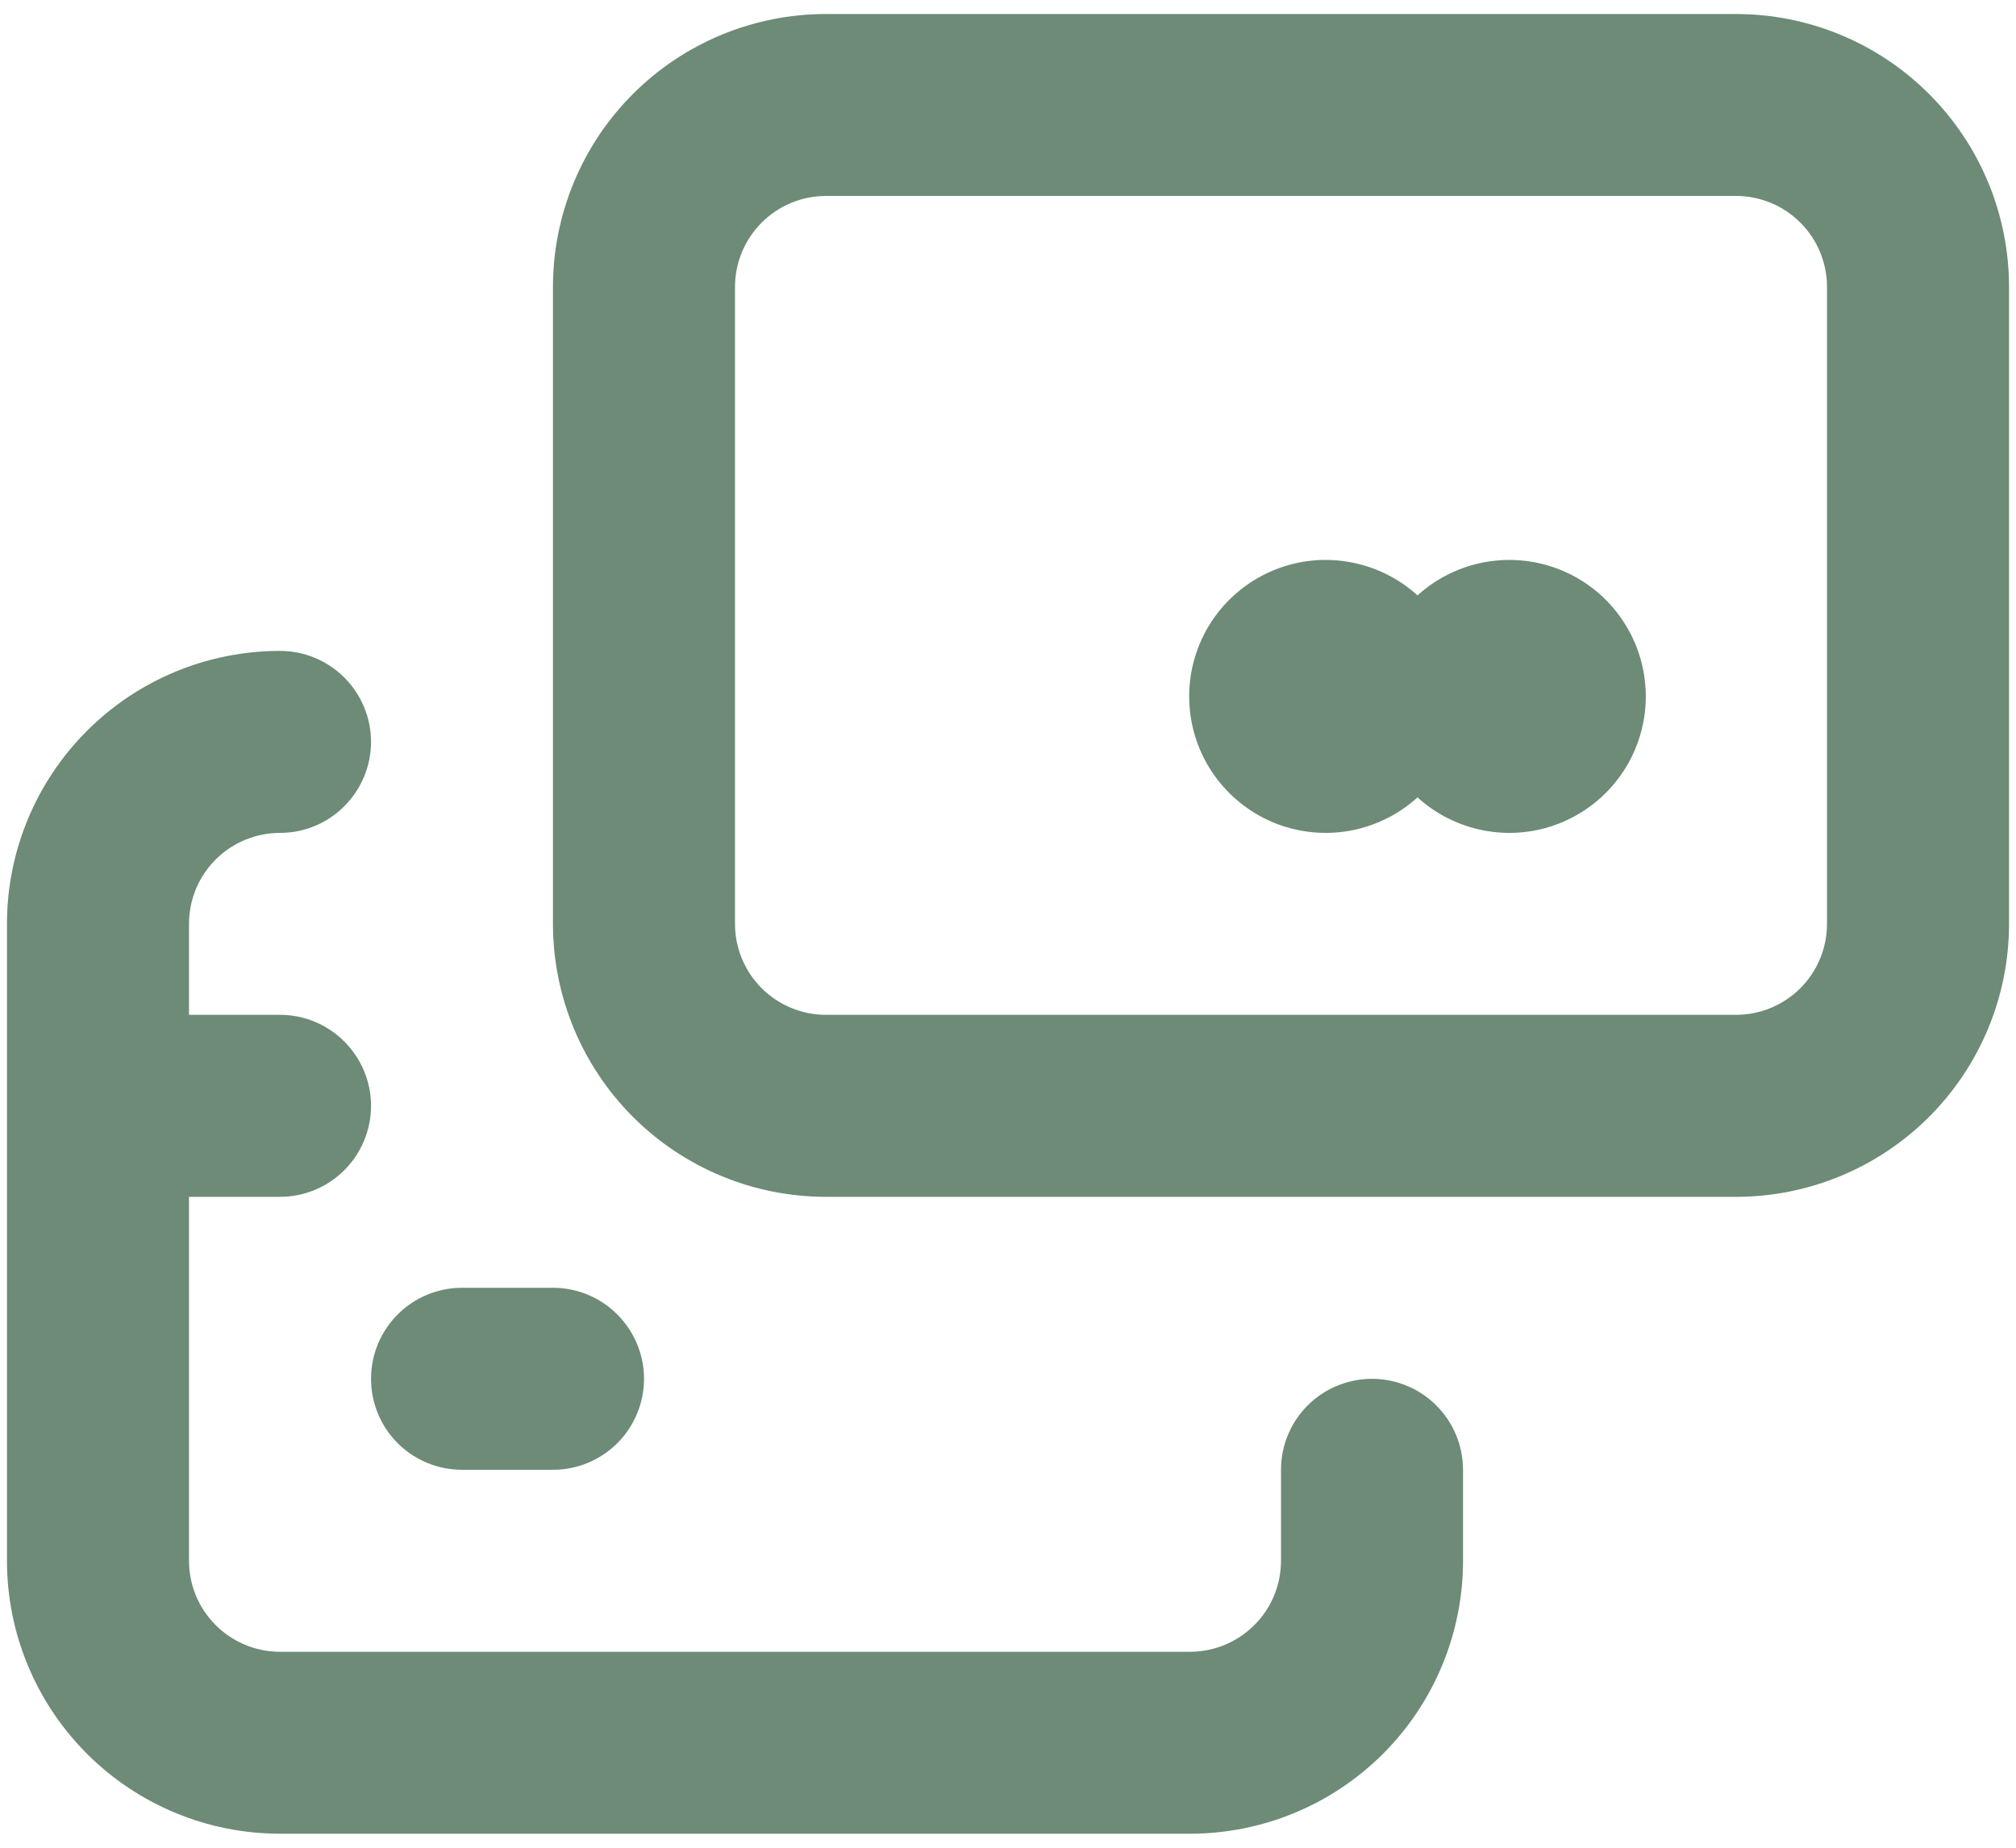 <svg width="24" height="22" viewBox="0 0 24 22" fill="none" xmlns="http://www.w3.org/2000/svg">
<path d="M20.667 0.167H9.833C8.971 0.167 8.145 0.509 7.535 1.119C6.926 1.728 6.583 2.555 6.583 3.417V11C6.583 11.862 6.926 12.689 7.535 13.298C8.145 13.908 8.971 14.25 9.833 14.25H20.667C21.529 14.25 22.355 13.908 22.965 13.298C23.574 12.689 23.917 11.862 23.917 11V3.417C23.917 2.555 23.574 1.728 22.965 1.119C22.355 0.509 21.529 0.167 20.667 0.167ZM21.75 11C21.75 11.287 21.636 11.563 21.433 11.766C21.23 11.969 20.954 12.083 20.667 12.083H9.833C9.546 12.083 9.27 11.969 9.067 11.766C8.864 11.563 8.75 11.287 8.75 11V3.417C8.75 3.129 8.864 2.854 9.067 2.651C9.27 2.447 9.546 2.333 9.833 2.333H20.667C20.954 2.333 21.23 2.447 21.433 2.651C21.636 2.854 21.75 3.129 21.75 3.417V11ZM17.958 6.667C17.557 6.669 17.172 6.82 16.875 7.089C16.642 6.877 16.352 6.738 16.042 6.688C15.731 6.637 15.412 6.678 15.124 6.806C14.837 6.933 14.592 7.141 14.42 7.405C14.248 7.669 14.157 7.977 14.157 8.292C14.157 8.606 14.248 8.915 14.42 9.178C14.592 9.442 14.837 9.65 15.124 9.778C15.412 9.905 15.731 9.946 16.042 9.896C16.352 9.845 16.642 9.706 16.875 9.494C17.071 9.672 17.307 9.799 17.563 9.865C17.819 9.931 18.087 9.934 18.344 9.873C18.601 9.811 18.84 9.688 19.038 9.514C19.237 9.34 19.391 9.12 19.485 8.873C19.58 8.626 19.613 8.36 19.581 8.098C19.55 7.835 19.454 7.584 19.304 7.367C19.154 7.149 18.952 6.972 18.718 6.85C18.483 6.728 18.223 6.665 17.958 6.667ZM16.333 16.417C16.046 16.417 15.77 16.531 15.567 16.734C15.364 16.937 15.25 17.213 15.25 17.5V18.583C15.25 18.871 15.136 19.146 14.933 19.349C14.729 19.552 14.454 19.667 14.167 19.667H3.333C3.046 19.667 2.77 19.552 2.567 19.349C2.364 19.146 2.25 18.871 2.25 18.583V14.25H3.333C3.621 14.25 3.896 14.136 4.099 13.933C4.302 13.73 4.417 13.454 4.417 13.167C4.417 12.879 4.302 12.604 4.099 12.401C3.896 12.197 3.621 12.083 3.333 12.083H2.25V11C2.25 10.713 2.364 10.437 2.567 10.234C2.77 10.031 3.046 9.917 3.333 9.917C3.621 9.917 3.896 9.803 4.099 9.599C4.302 9.396 4.417 9.121 4.417 8.833C4.417 8.546 4.302 8.27 4.099 8.067C3.896 7.864 3.621 7.75 3.333 7.75C2.471 7.75 1.645 8.092 1.035 8.702C0.426 9.311 0.083 10.138 0.083 11V18.583C0.083 19.445 0.426 20.272 1.035 20.881C1.645 21.491 2.471 21.833 3.333 21.833H14.167C15.028 21.833 15.855 21.491 16.465 20.881C17.074 20.272 17.417 19.445 17.417 18.583V17.5C17.417 17.213 17.302 16.937 17.099 16.734C16.896 16.531 16.621 16.417 16.333 16.417ZM5.5 17.5H6.583C6.871 17.5 7.146 17.386 7.349 17.183C7.552 16.98 7.667 16.704 7.667 16.417C7.667 16.129 7.552 15.854 7.349 15.651C7.146 15.447 6.871 15.333 6.583 15.333H5.5C5.213 15.333 4.937 15.447 4.734 15.651C4.531 15.854 4.417 16.129 4.417 16.417C4.417 16.704 4.531 16.98 4.734 17.183C4.937 17.386 5.213 17.5 5.5 17.5Z" fill="#6D8B76"/>
</svg>
